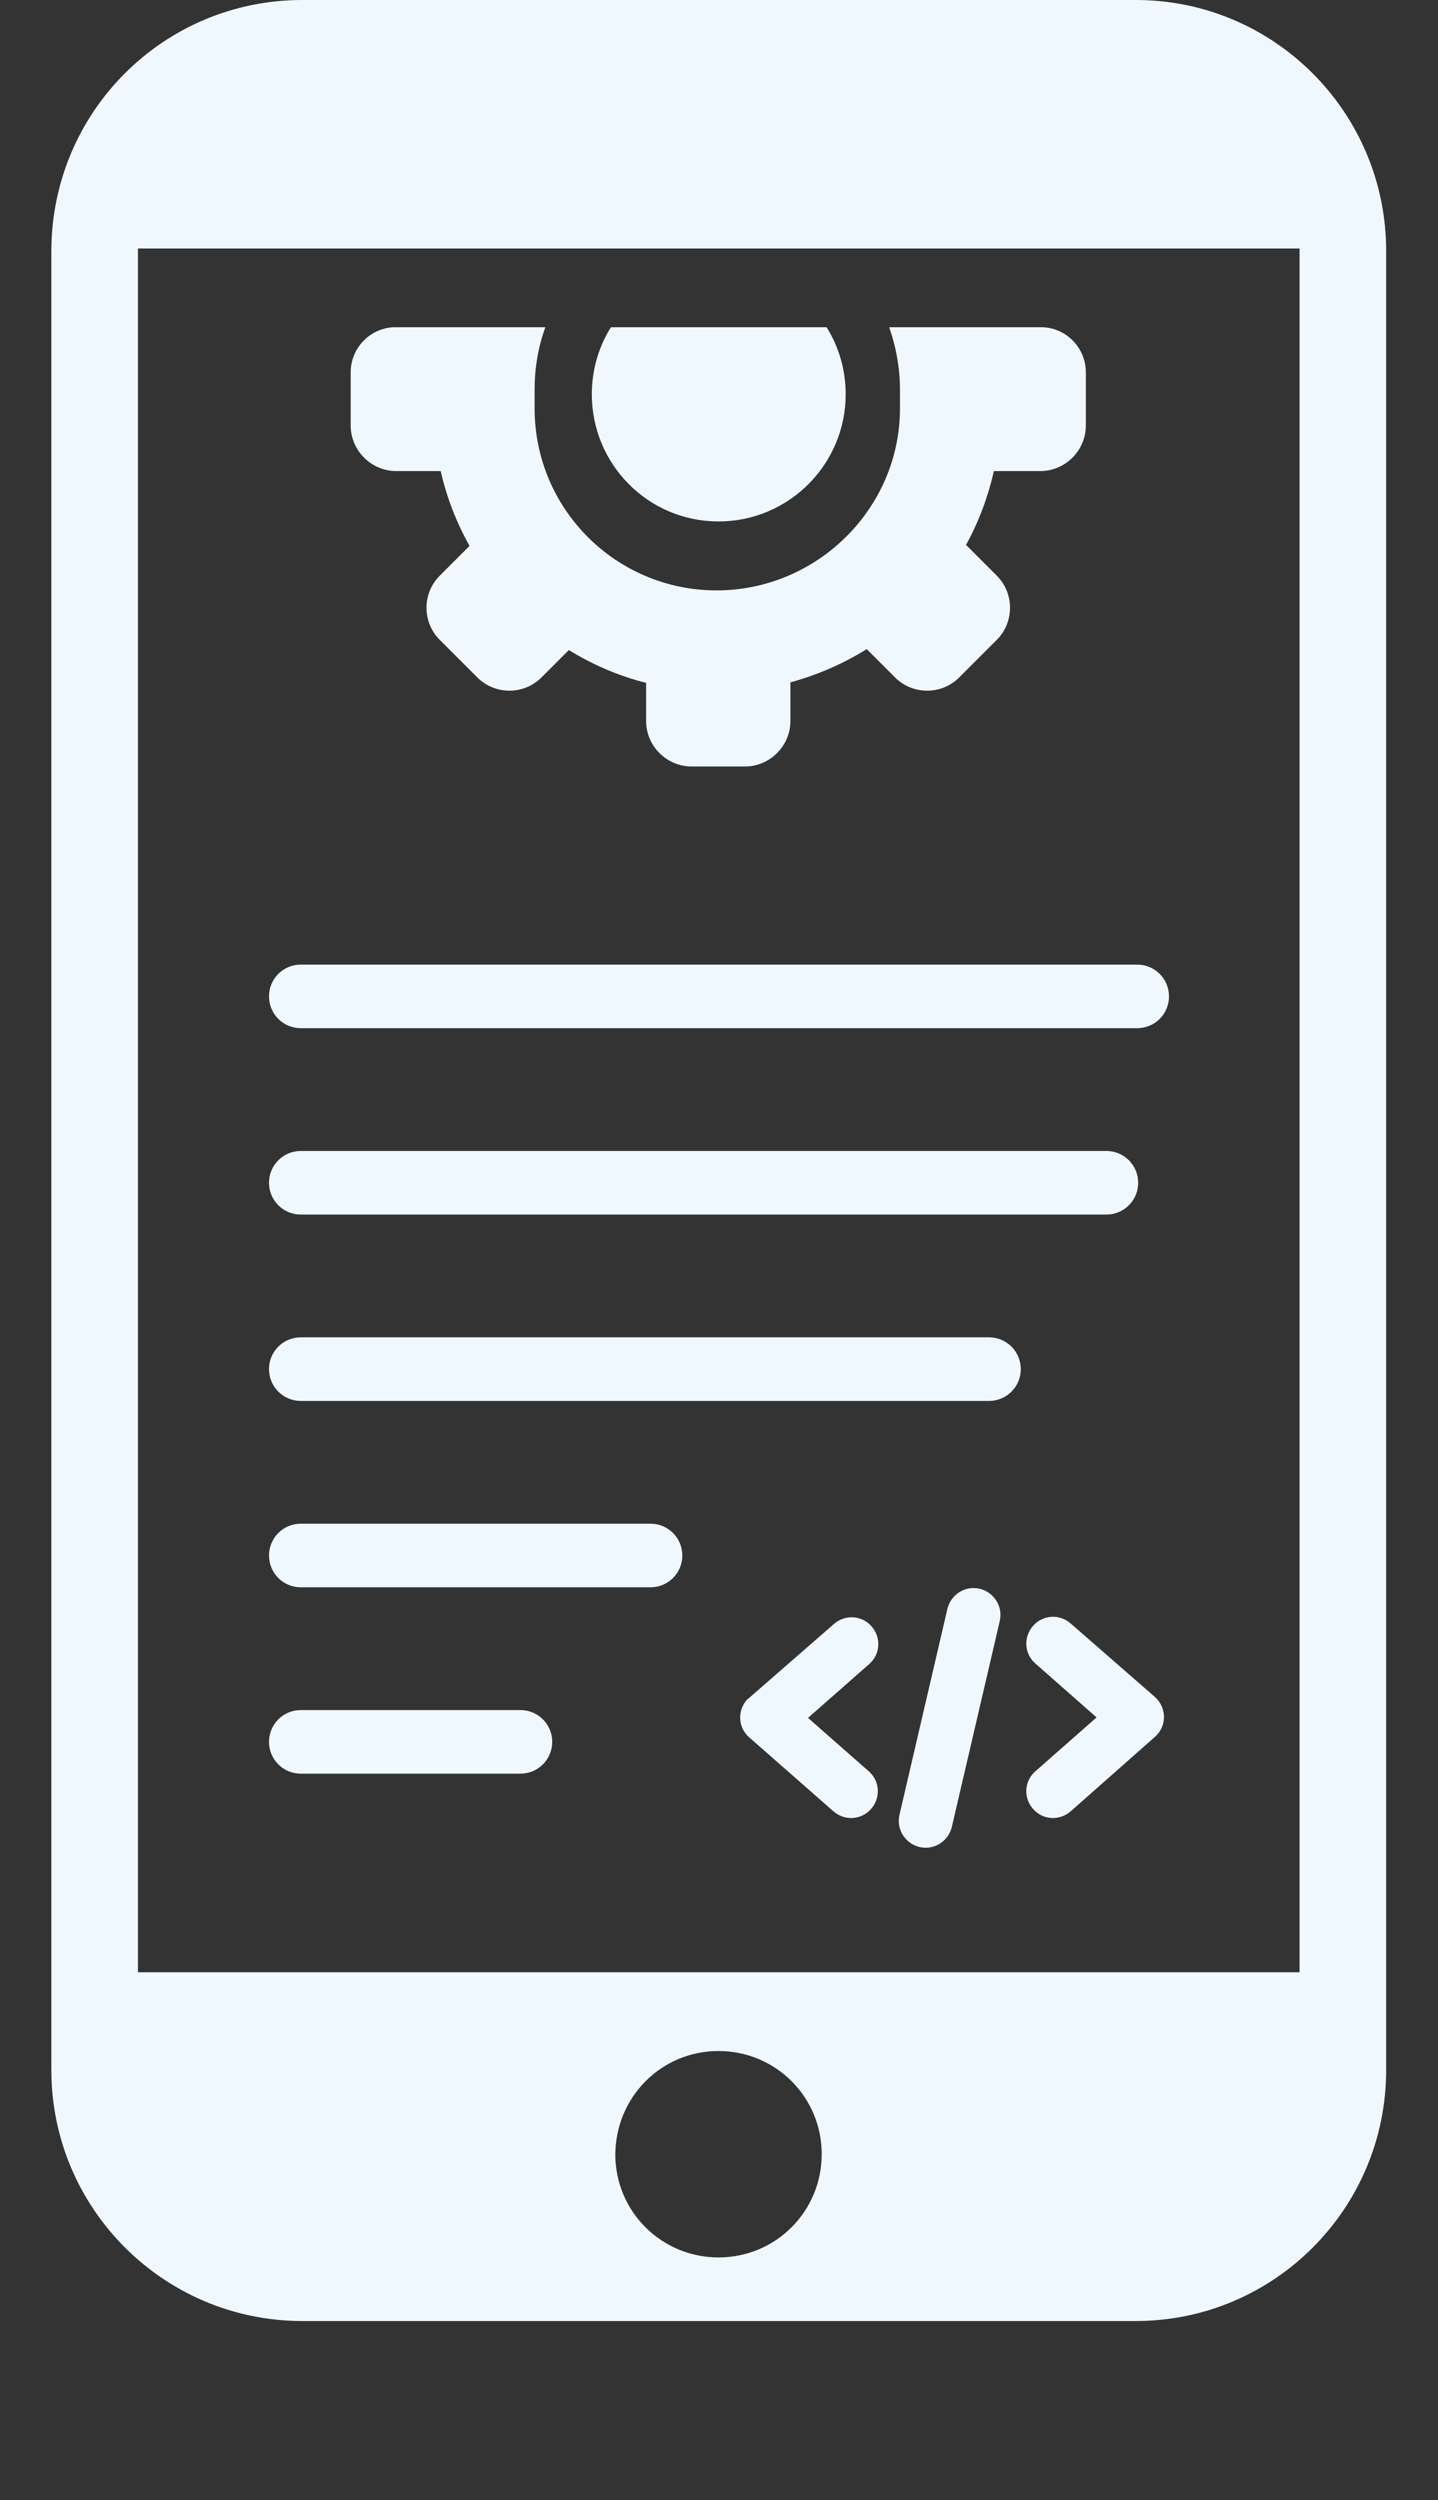 <?xml version="1.0" encoding="utf-8"?>
<!-- Generator: Adobe Illustrator 26.0.1, SVG Export Plug-In . SVG Version: 6.00 Build 0)  -->
<svg version="1.1"
	 id="Layer_1" image-rendering="optimizeQuality" shape-rendering="geometricPrecision" text-rendering="geometricPrecision"
	 xmlns="http://www.w3.org/2000/svg" xmlns:xlink="http://www.w3.org/1999/xlink" x="0px" y="0px" viewBox="0 0 294 511.1"
	 style="enable-background:new 0 0 294 511.1;" xml:space="preserve">
<rect x="0" y="0" width="294" height="511.1" fill="#333333" stroke="none"/>
<style type="text/css">
	.st0{fill-rule:evenodd;clip-rule:evenodd;fill:#F0F8FF;}
</style>
<path class="st0" d="M121,80.6c0-5,1.4-9.7,3.9-13.7h44.1c2.5,4,3.9,8.7,3.9,13.7c0,14.3-11.6,26-26,26S121,94.9,121,80.6z
	 M61.5,210.2c-3.6,0-6.5-2.9-6.5-6.5c0-3.6,2.9-6.5,6.5-6.5h171c3.6,0,6.5,2.9,6.5,6.5c0,3.6-2.9,6.5-6.5,6.5H61.5z M61.5,248.3
	c-3.6,0-6.5-2.9-6.5-6.5c0-3.6,2.9-6.5,6.5-6.5h164.7c3.6,0,6.5,2.9,6.5,6.5c0,3.6-2.9,6.5-6.5,6.5H61.5z M61.5,286.4
	c-3.6,0-6.5-2.9-6.5-6.5s2.9-6.5,6.5-6.5h140.7c3.6,0,6.5,2.9,6.5,6.5c0,3.6-2.9,6.5-6.5,6.5H61.5z M61.5,362.6
	c-3.6,0-6.5-2.9-6.5-6.5s2.9-6.5,6.5-6.5h44.9c3.6,0,6.5,2.9,6.5,6.5s-2.9,6.5-6.5,6.5H61.5z M61.5,324.5c-3.6,0-6.5-2.9-6.5-6.5
	s2.9-6.5,6.5-6.5H133c3.6,0,6.5,2.9,6.5,6.5c0,3.6-2.9,6.5-6.5,6.5C133,324.5,61.5,324.5,61.5,324.5z M61.8,0h170.4
	c28.3,0,51.2,23,51.2,51.3v371.9c0,28.3-22.9,51.3-51.2,51.3H61.8c-28.3,0-51.3-23-51.3-51.3v-372C10.6,22.8,33.5,0,61.8,0z
	 M28.2,403.2h237.5V50.8H28.2V403.2L28.2,403.2z M146.9,419.3c11.6,0,21.1,9.3,21.1,21.1c0,11.6-9.3,21.1-21.1,21.1
	c-11.6,0-21.1-9.3-21.1-21.1C125.9,428.7,135.2,419.3,146.9,419.3z M177.6,362.1c2.3,2,2.5,5.4,0.5,7.7c-2,2.3-5.4,2.5-7.7,0.5
	l-17.2-15.1c-2.3-2-2.5-5.4-0.5-7.7l0.6-0.5l17.2-15c2.3-2,5.7-1.8,7.7,0.5c0,0,0,0,0,0c2,2.3,1.8,5.7-0.5,7.7c0,0,0,0,0,0l-12.5,11
	L177.6,362.1L177.6,362.1z M218.9,370.3c-2.3,2-5.7,1.8-7.7-0.5c-2-2.3-1.8-5.7,0.5-7.7l12.5-11l-12.5-11c-2.3-2-2.5-5.4-0.5-7.7
	c2-2.3,5.4-2.5,7.7-0.5l0,0l17.2,15l0.5,0.5c2,2.3,1.8,5.7-0.5,7.7c0,0,0,0,0,0L218.9,370.3L218.9,370.3z M193.7,328.9
	c0.7-2.9,3.6-4.8,6.6-4.1c2.9,0.7,4.8,3.6,4.1,6.6l-9.8,42.1c-0.7,2.9-3.6,4.8-6.6,4.1c-2.9-0.7-4.8-3.6-4.1-6.6L193.7,328.9
	L193.7,328.9z M222,81.5V87c0,5.1-4.2,9.3-9.3,9.3h-9.5c-1.2,5.3-3.1,10.4-5.7,15.1l6.3,6.3c3.6,3.6,3.6,9.5,0,13.1l-7.7,7.7
	c-3.6,3.6-9.5,3.6-13.1,0l-5.8-5.8c-4.8,3-10.1,5.3-15.6,6.8v7.9c0,5.1-4.2,9.3-9.3,9.3h-10.9c-5.1,0-9.3-4.2-9.3-9.3v-7.8
	c-5.6-1.4-10.9-3.7-15.8-6.7l-5.6,5.6c-3.6,3.6-9.5,3.6-13.1,0l-7.7-7.7c-3.6-3.6-3.6-9.5,0-13.1l6.1-6.1c-2.7-4.8-4.7-10-5.9-15.3
	h-9.1c-5.1,0-9.3-4.2-9.3-9.3V76.1c0-4.9,3.9-9,8.8-9.2h31c-1.5,4.1-2.2,8.4-2.2,12.8c0,0.6,0,1.3,0,1.9c0,0.6,0,1.3,0,1.9
	c0,20.6,16.7,37.2,37.2,37.2S184,104,184,83.5c0-0.6,0-1.3,0-1.9c0-0.6,0-1.3,0-1.9c0-4.5-0.8-8.8-2.2-12.8h31.4
	c4.9,0.2,8.8,4.3,8.8,9.2L222,81.5L222,81.5z"/>
</svg>
